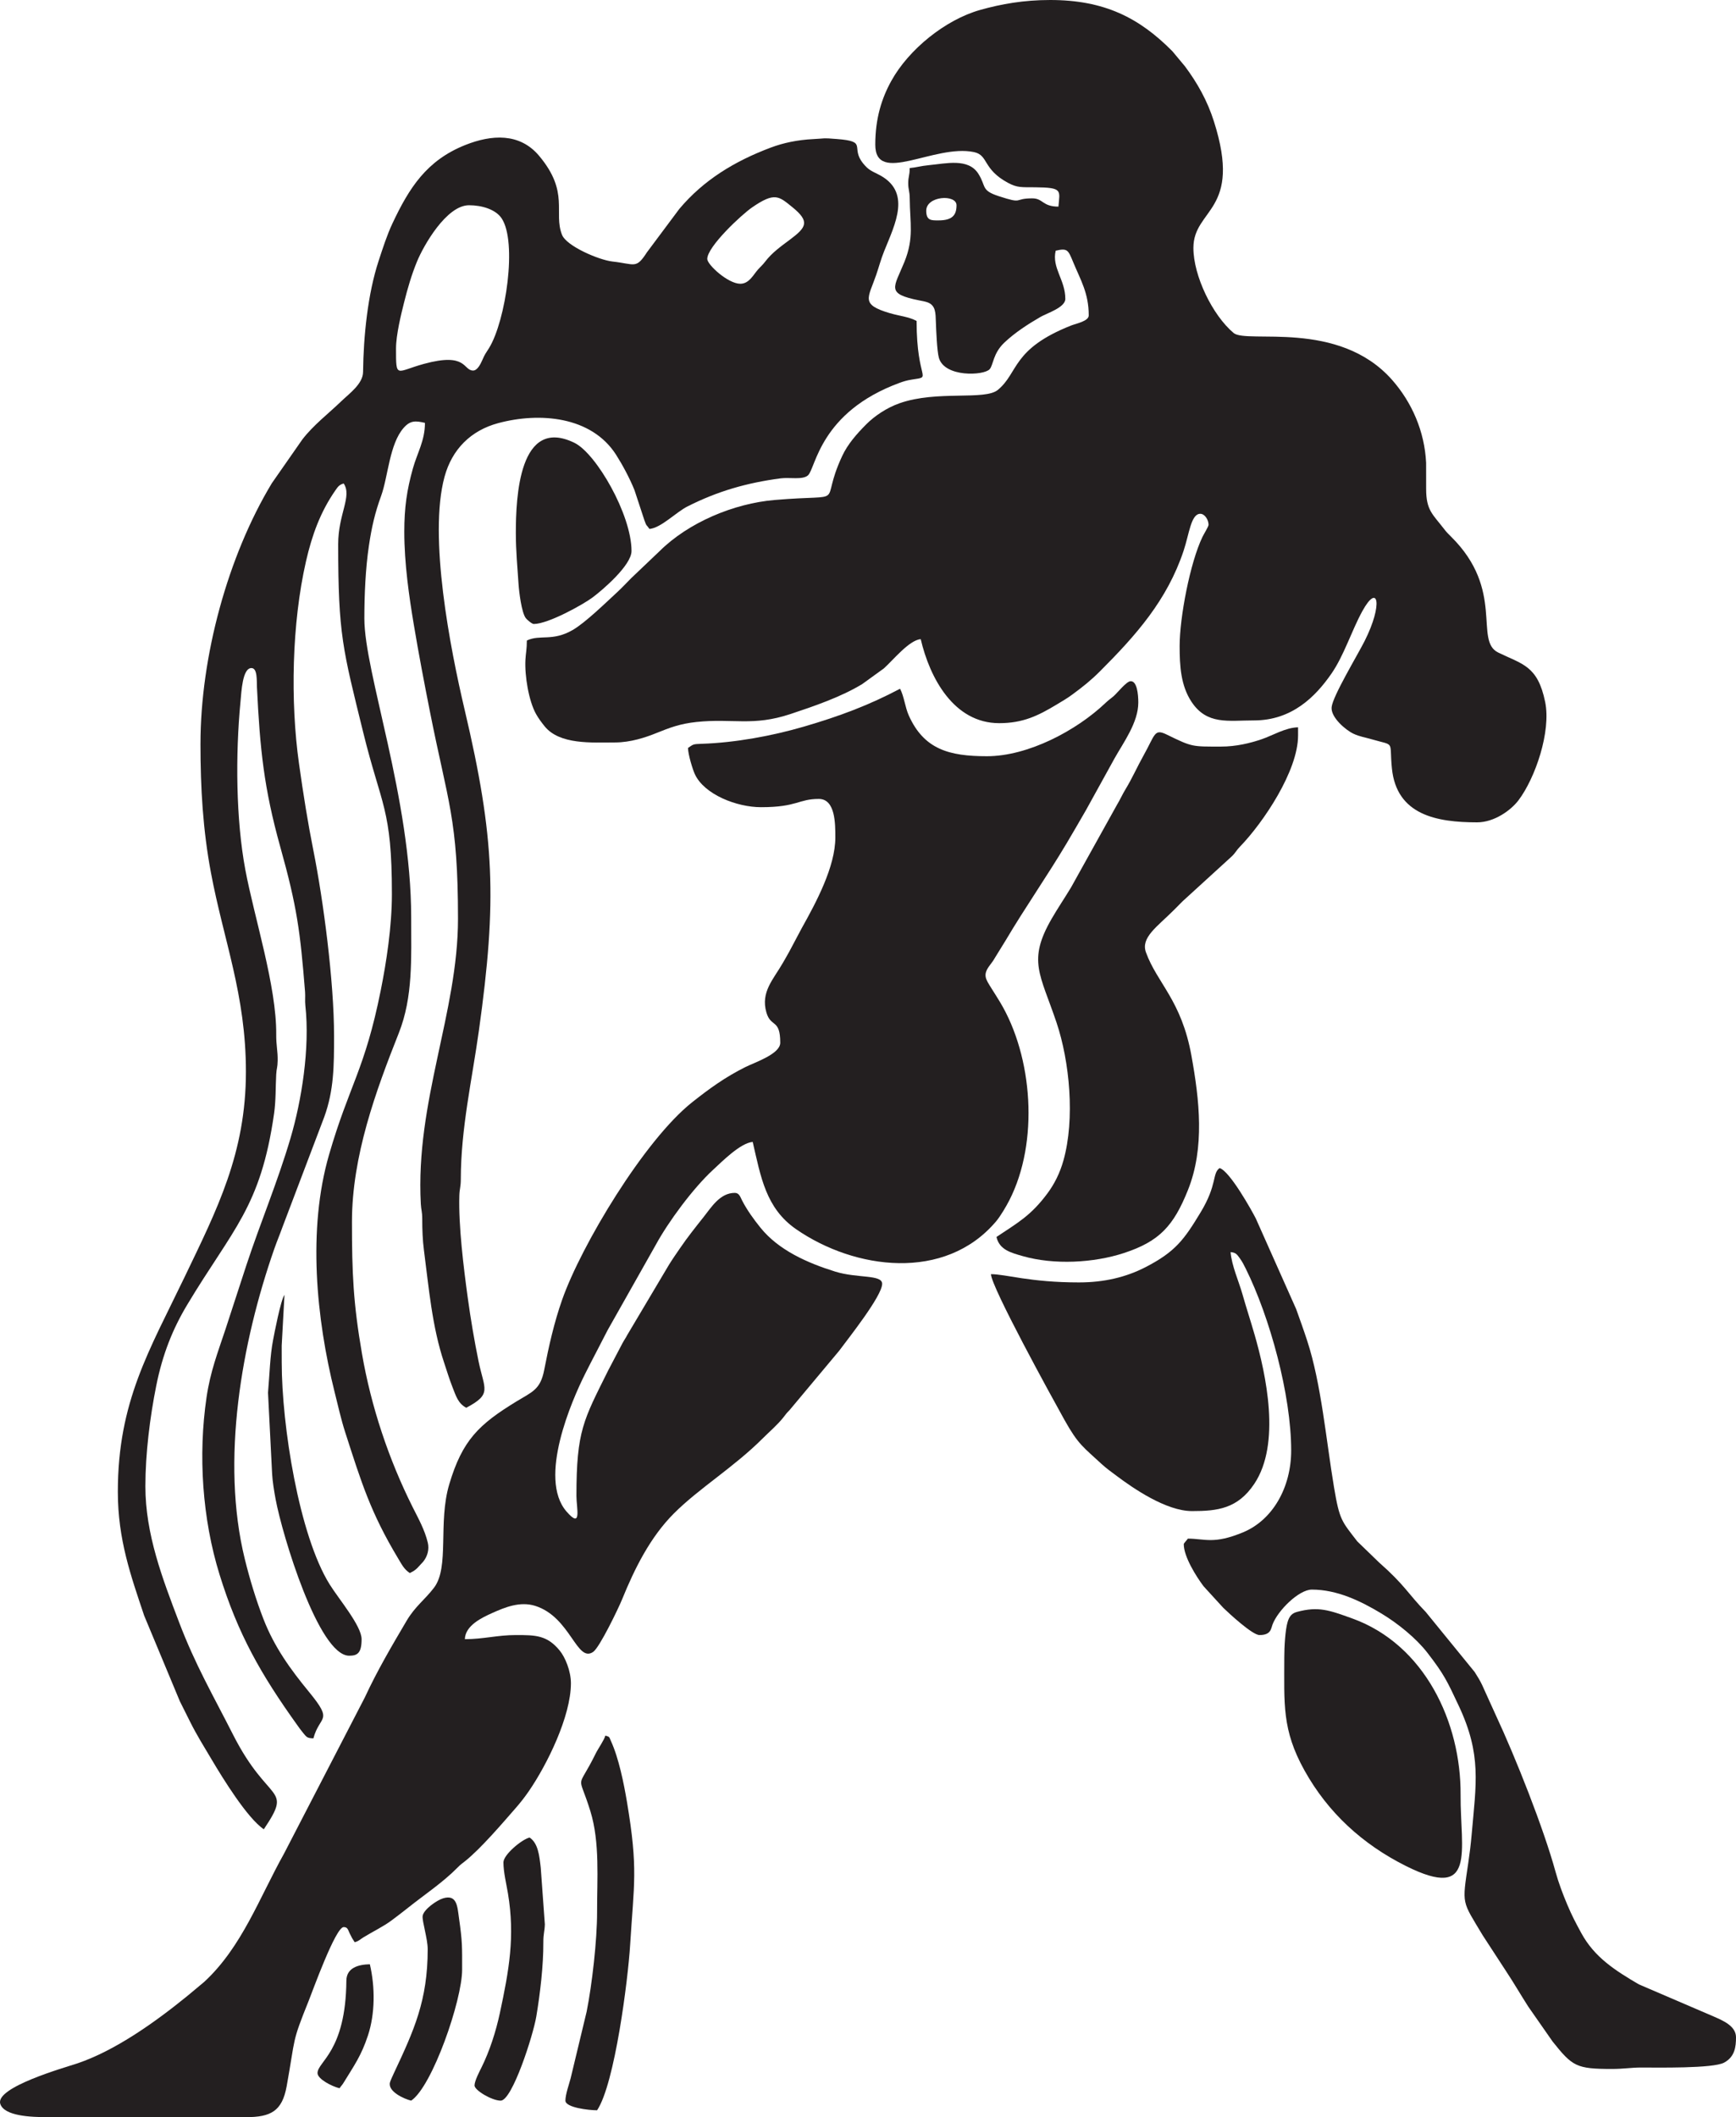 <?xml version="1.0" encoding="UTF-8"?>
<!DOCTYPE svg PUBLIC "-//W3C//DTD SVG 1.1//EN" "http://www.w3.org/Graphics/SVG/1.1/DTD/svg11.dtd">
<!-- Creator: CorelDRAW 2021 (64-Bit) -->
<svg xmlns="http://www.w3.org/2000/svg" xml:space="preserve" width="177.395mm" height="216.297mm" version="1.1" style="shape-rendering:geometricPrecision; text-rendering:geometricPrecision; image-rendering:optimizeQuality; fill-rule:evenodd; clip-rule:evenodd"
viewBox="0 0 17044.17 20781.87"
 xmlns:xlink="http://www.w3.org/1999/xlink"
 xmlns:xodm="http://www.corel.com/coreldraw/odm/2003">
 <defs>
  <style type="text/css">
   <![CDATA[
    .fil0 {fill:#231F20}
   ]]>
  </style>
 </defs>
 <g id="Layer_x0020_1">
  <g id="_2066063768400">
   <path class="fil0" d="M9215.47 2163.37c-68.77,0 -121.69,4.51 -121.69,-94.65 0,-147.75 297.46,-163.39 297.46,-54.08 0,94.33 -38.83,148.73 -175.78,148.73zm-621.97 -743.66c0,403.5 580.71,-7.97 968.12,73 145.7,30.47 82.56,165.49 334.02,301.47 92.82,50.19 134.99,42.87 266.82,44.16 273.83,2.66 242.74,28.79 229.33,189.82 -158.96,0 -148.88,-81.13 -256.9,-81.13 -190.79,0 -78.16,60.45 -329.78,-21.76 -176.31,-57.6 -119.64,-93.39 -199.5,-219.66 -98.64,-155.97 -317.34,-100.27 -486.06,-84.35 -80.4,7.59 -123.99,22.98 -188.04,28.31 0,75.47 -14.4,81.47 -14.4,148.74 0,66.4 14.02,73.91 14.63,148.5 2.01,244.76 43.75,387.88 -52.21,624.29 -102.95,253.63 -185.68,311.53 145.61,377.52 21.16,4.21 52.97,9.55 77.05,17.59 86.9,29.03 82.9,107.79 86.37,197.58 2.91,75.35 10.67,282.78 29.63,348.95 55.28,192.86 441,174.61 498.16,111.5 36.88,-40.72 31.3,-153.92 144.41,-261.22 104.02,-98.68 232.61,-181.48 355.7,-252.75 62.38,-36.11 242.95,-91.76 242.95,-176.2 0,-188.7 -134.17,-303.63 -94.65,-473.23 115.48,-26.91 121.97,-8.61 171.72,112.2 72.09,175.03 152.78,302.81 152.78,523.28 0,56.63 -126.86,80.63 -171.95,98.47 -584.99,231.63 -514.81,462.35 -719.99,632.12 -128.75,106.52 -596.1,2.01 -964.29,130.91 -125.72,44.01 -246.94,124.94 -330.93,209.92 -89.59,90.66 -178.28,190.18 -233.14,307.7 -238.14,510.11 83.44,369.18 -662.91,432.31 -402.29,34.03 -847.69,221.1 -1132.06,503.98l-277.11 263.73c-47.18,47.18 -86.7,90.67 -135.04,135.38 -116.24,107.51 -316.37,302.15 -438.43,372.83 -200.39,116.03 -321.5,41.6 -450.74,103.62 0,86.44 -10.52,122.6 -14.06,189.69 -8.23,156.58 32.25,402.41 104.14,531.49 23.9,42.9 54.05,82.89 83.35,119.46 147.71,184.32 465.99,159.93 691.91,159.93 152.91,0 300.38,-49.29 407.57,-92.71 129.33,-52.37 232.02,-91.33 392.06,-108.22 356.93,-37.69 552.53,45.16 922.71,-77.85 233.32,-77.53 500.46,-169.16 705.76,-294.8l211.79 -153.28c91.06,-81.66 248.47,-277.79 361.78,-287.22 88.36,379.24 323.99,824.79 770.71,824.79 234.9,0 384.21,-74.68 562.03,-181.63 58.54,-35.2 104.61,-61.76 156.69,-100.2 104.98,-77.5 179.51,-136.38 271.7,-228.59 353.35,-353.45 657.85,-696.48 819.68,-1181.42 55.43,-166.08 72.41,-363.36 163.98,-363.36 43.8,0 81.12,58.76 81.12,108.17 0,16.62 -46.07,90.41 -58.87,116.91 -122.98,254.59 -225.07,793.39 -225.07,1072.95 0,196.82 11.7,388.1 116,546.52 151.66,230.38 361.9,183.61 614.14,183.61 373.47,0 603.87,-234.07 759.25,-457.65 123.8,-178.13 198.25,-421.43 304.46,-614.97 154.92,-282.33 205.19,-69.25 22.59,293.01 -71.46,141.77 -312.5,539.89 -324.07,649.18 -10.6,100.09 138.81,226.04 215.35,261.59 59.67,27.72 108.83,33.98 176.27,53.59 238.62,69.38 171.92,5.29 200.23,286.53 45.98,456.9 438.83,529.29 836.33,529.29 169.21,0 332.12,-118.8 405.91,-216.06 164.31,-216.55 322.2,-674.47 262.28,-965.92 -73.48,-357.42 -223.53,-368.73 -461.4,-485.09 -238.7,-116.78 67.77,-611.94 -460.34,-1135.14 -31.14,-30.85 -45.72,-44.81 -70.96,-77.77 -110.54,-144.38 -175.77,-181.3 -175.77,-392.12l-0.23 -256.66c-14.62,-307.66 -138.85,-593.26 -334.51,-814.78 -526.05,-595.59 -1426.27,-351.67 -1554.98,-459.66 -208.93,-175.29 -395.32,-562.39 -395.32,-835.08 0,-390.25 483.91,-354.82 201.37,-1242.49 -64.74,-203.37 -161.83,-375.87 -284.33,-540.45l-122.97 -147.45c-325.14,-328.84 -668.29,-503.39 -1200.26,-503.39 -259.59,0 -480.72,39.34 -686.9,97.33 -341.77,96.13 -700.93,386.56 -872.46,695.98 -94.33,170.16 -157.82,368.81 -157.82,626.41z"/>
   <path class="fil0" d="M9688.71 7423.06c-370.14,0 -616.31,-68.04 -765.17,-397.64 -38.59,-85.43 -45.89,-187.85 -86.65,-264.89 -301.41,159.48 -588.59,268.49 -951.18,373.9 -303.81,88.33 -667.41,156.09 -996.18,166.62 -88.78,2.85 -81.43,5.08 -134.89,40.89 1.45,65.35 45.62,210.01 67.4,257.1 92.74,200.55 412.55,324.3 649.21,324.3 358.05,0 366.34,-81.13 567.88,-81.13 162.92,0 162.25,243.32 162.25,378.6 0,286.23 -188.16,636.73 -328.84,888.06l-121.99 229.55c-22.65,41.44 -41.31,73.11 -63.64,112.14 -93.6,163.62 -220.52,286.25 -162.26,488.08 43.31,150.08 135.9,58.49 135.9,296.81 0,111.04 -249.51,192.34 -342.54,238.87 -199.71,99.89 -351.6,210.3 -521.07,344.28 -468.95,370.72 -1089.43,1403.94 -1277.96,1940.05 -79.09,224.92 -131.3,457.97 -176.09,689.25 -37.63,194.41 -118.07,214.07 -272.68,308.74 -368.27,225.53 -530.41,378.66 -659.69,814.11 -111.88,376.82 4.16,811.78 -149.07,1013.74 -88.86,117.13 -185.24,182.67 -269.51,325.42 -146.26,247.77 -288.25,489.04 -410.32,752.48l-793 1532.63c-242.34,433.01 -413.12,916.4 -783.1,1258.59l-162.15 135.31c-302.61,246.78 -707.33,540.22 -1090.38,667.36 -116.9,38.81 -801.93,232.01 -750.22,395.12 38.11,120.23 301.68,130.48 464.56,130.48l1947.03 0c244.39,0 355.84,-58.62 400.11,-303 89.38,-493.56 45.97,-416.49 216.04,-838.61 38.51,-95.6 264.32,-724.3 343.85,-724.3 39.82,0 42.42,27.81 59.14,62.56 20.62,42.88 26.37,52.33 49.04,86.17 40.16,-10.72 51.2,-26.6 86.7,-48.5 91.8,-56.62 194.69,-104.85 278.37,-167.82 54.9,-41.31 105.58,-79.69 160.46,-123.47 161.39,-128.76 340.17,-246.49 485.07,-393.79 32.12,-32.66 39.65,-35.47 73.08,-62.14 156.55,-124.89 371.36,-377.69 501.29,-526.32 43.19,-49.41 85.7,-104.1 124.11,-159.84 180.12,-261.43 413.71,-736.11 413.71,-1060.07 0,-118.43 -54.99,-253.93 -110.85,-321.82 -123.75,-150.38 -236.45,-151.41 -429.99,-151.41 -179.18,0 -320.52,40.57 -500.28,40.57 3,-134.7 169.82,-212.64 269.81,-257.5 122.07,-54.79 271.86,-116.95 421.86,-69.12 346.69,110.55 406.19,562.37 567.94,451.49 63.43,-43.48 248.95,-429.59 283.69,-515.09 124.12,-305.48 277.08,-611.76 508.51,-843.59 248.7,-249.1 587.83,-452.61 872.11,-736.89 66.94,-66.95 142.48,-130.28 201.45,-204.19 26.45,-33.16 29.62,-41.2 62.04,-73.17l486.43 -581.74c94.34,-127.18 423.03,-540.14 423.03,-658.65 0,-93.09 -243.33,-52.06 -461.51,-119.89 -274.39,-85.31 -555.53,-210.77 -732.6,-430.21 -66.34,-82.21 -130.8,-170.88 -180.16,-266.04 -18,-34.69 -28.31,-76.26 -72.47,-76.26 -144.08,0 -228.33,138.25 -305.29,235.57 -83.27,105.32 -157.36,197.2 -232.88,307.96 -40.85,59.92 -68.43,98.6 -108.2,162.22l-408.21 687c-18.06,34.97 -29.92,48.63 -49.72,85.49l-139.55 266.08c-240.9,485.75 -311.09,588.4 -311.09,1230.32 0,120.14 56.96,331.78 -98.04,152.16 -281.37,-326.07 52.72,-1089.55 183.68,-1351.03 75.6,-150.95 145.43,-279.92 220.65,-428.36l473.3 -838.23c122.34,-224.73 364.72,-553.75 562.2,-735.81 91.47,-84.32 269.13,-263.66 388.9,-273.64 79.76,342.33 127.55,650.44 427.15,857.35 574.88,397.04 1459.87,515.5 1962.1,-77.11 42.1,-49.67 98.66,-145.33 130.48,-207.54 292.51,-571.92 230.73,-1409.73 -91.79,-1945.98 -30.5,-50.72 -52.5,-84 -83.14,-133.2 -59.21,-95.05 -89.87,-133.35 -13.46,-232.01 28.49,-36.78 29.73,-39.6 54.32,-80.9 35.6,-59.75 63.31,-100.39 97.99,-158.91 192.56,-324.87 407.18,-630.93 599.93,-954.99 63.68,-107.07 125.38,-213.86 189.22,-324.59l278.91 -505.31c88.12,-157.79 234.19,-353.09 234.19,-550.03 0,-77.87 -11.9,-215.37 -78,-208.9 -40.32,3.95 -128.22,114.72 -162.11,144.56 -32.67,28.78 -47.25,35.54 -81.01,67.72 -285.15,271.76 -760.2,523.94 -1166.19,523.94z"/>
   <path class="fil0" d="M4645.35 3637.17c-101.18,0 -57.06,-182.24 -484.24,-65.08 -273.97,75.14 -272.95,149.81 -272.95,-151.26 0,-134.05 50.62,-338.31 78.37,-448.95 36.33,-144.9 74.09,-273.42 126.17,-401.15 65.08,-159.66 290.78,-556.08 512.07,-556.08 128.9,0 261.59,42.13 319.2,127 157.27,231.64 41.23,1008.04 -121.86,1273.7 -34.54,56.26 -38.61,54.08 -67.86,121.45 -15.66,36.07 -47.45,100.38 -88.91,100.38zm2623.09 -851.83c-121.36,0 -324.5,-187.47 -324.5,-243.38 0,-120.43 334.33,-433.1 440.32,-506.15 221.85,-152.92 261.96,-110.12 393.79,-3.46 176.19,142.54 139.79,198.83 -22.85,320.31 -89.27,66.67 -175.45,127.38 -243.39,216.34 -26.61,34.86 -41.77,45.15 -70.85,77.87 -44.89,50.52 -85.68,138.46 -172.52,138.46zm-5300.26 4516.03c0,435.09 23.96,843.51 102.45,1263.19 124.9,667.87 343.75,1198.87 343.75,1954.83 0,801.43 -283.63,1352.38 -603.76,2019.32 -344.44,717.6 -653.69,1219.84 -653.69,2104.6 0,470.03 128.38,826.04 258.47,1215.32l349.98 839.89c33.46,66.92 63.97,127.43 99.13,198.33 67.34,135.78 140.33,251.06 216.08,378.84 105.86,178.57 347.53,571.76 509.58,680.28 288.63,-431.02 49.6,-235.17 -302.01,-928.41 -198.1,-390.58 -369.86,-682.8 -530.59,-1105.46 -161.74,-425.32 -330.21,-861.6 -330.21,-1332.87 0,-319.9 44.7,-678.76 106.9,-988.31 62.19,-309.46 162.29,-557.54 302.99,-792.21 446.75,-745.07 721.84,-955.38 853.58,-1877.68 18.51,-129.63 14.13,-258.05 20.96,-384.66 3.23,-59.71 13.31,-65.71 14.44,-134.93 1.59,-95.97 -15.27,-149.66 -14.33,-257.17 4.17,-472.2 -215.96,-1149.89 -303.23,-1616.75 -92.38,-494.22 -98.02,-1126.75 -47.12,-1654.05 8.83,-91.45 18.24,-325.75 106.92,-325.75 60.63,0 51.17,123.9 54.34,189.05 29.4,604.36 67.48,988.26 229.6,1568.69 164.68,589.58 195.19,827.52 242.65,1420.43 3.5,43.66 -2.16,88.5 2.71,132.5 46.8,422.54 -37.82,939.47 -145.84,1304.89 -128.1,433.36 -292.38,820.39 -432.47,1244.13l-206.17 632.14c-75.65,227.84 -148.29,413.44 -185.46,666.37 -83.22,566.23 -42.43,1191.02 127.88,1740.43 181.59,585.79 404.49,977.2 764.66,1479.85 19.83,27.68 37.28,52.37 58.17,77.04 31.24,36.87 36.19,48.96 98.38,50.36 61.75,-231.25 202.32,-157.25 -43.66,-456.62 -180.57,-219.77 -339.74,-438.77 -447.14,-715.67 -72.03,-185.71 -133.96,-389.76 -182.72,-587.98 -237.82,-966.91 -31.25,-2126.92 289.7,-3044.93 27.33,-78.19 53.24,-137.49 81.29,-216.16l409.13 -1078.19c95.37,-262.19 96.21,-504.66 96.21,-796.18 0,-537.47 -106.3,-1335.13 -201.63,-1813 -56.93,-285.35 -99.57,-554.55 -142.37,-858.19 -86.33,-612.5 -70.46,-1377.23 68.19,-1985.46 59.22,-259.82 142.56,-487.72 289.01,-698.02 23.33,-33.51 37.32,-55.49 81.46,-67.28 84.38,126 -54.08,299.05 -54.08,594.93 0,890.32 44.53,1029.91 246.07,1849.7 177.51,722.09 281.26,745.2 281.26,1584.65 0,322.04 -54.26,670.43 -109.3,945.34 -156.88,783.54 -309.24,928.67 -507.98,1614.82 -212.08,732.21 -125.46,1609.34 54.8,2329.04 34.19,136.44 63.38,268.56 104.42,395.86 158.82,492.74 248.83,787.47 519.74,1238.01 37.38,62.15 57.84,105.15 114.09,142.81 36.42,-19.27 39.89,-18.69 73.13,-48.57l58.51 -63.17c41.73,-52.13 60.93,-120.06 45.25,-185.88 -30.52,-128.11 -93.44,-238.61 -149.86,-351.39 -233.97,-467.8 -406.11,-981.44 -496.59,-1504.52 -86.18,-498.23 -98.33,-793.4 -98.33,-1294.34 0,-644.55 233.95,-1283.19 459.73,-1852.37 141.31,-356.23 121.68,-737.46 121.68,-1135.79 0,-1167.09 -459.72,-2400.3 -459.72,-2934.06 0,-236.12 11.56,-489.07 44.49,-712.7 27.19,-184.7 60.71,-327.9 119.58,-488.87 69.34,-189.61 81.53,-511.04 222.3,-670.08 64.84,-73.26 116.3,-69.83 208.56,-48.34 0,175.06 -75.19,292.5 -118.85,449.03 -58.51,209.77 -83.96,381.04 -83.96,619.13 0,312.41 47.5,637.86 92.65,907.9 49.39,295.39 101.41,566.59 158.57,855.52 177.03,894.92 276.1,1053.14 276.1,2035.99 0,920.83 -419.46,1792.94 -365.13,2798.93 3.31,61.36 14.1,73.81 14.04,148.22 -0.1,103.94 3.73,207.67 16.8,307.7 48.45,370.7 79.57,748.45 197.36,1100.67 27.67,82.74 51.97,164.28 82.68,241.82 33.95,85.72 54.26,159.71 135.39,202.64 256.99,-135.98 177.67,-178.99 120.23,-458.26 -40.36,-196.24 -77.78,-417.47 -106.02,-624.13 -40.3,-294.92 -91.18,-704.72 -82.27,-1000.29 2.09,-69.24 14.33,-83.16 14.43,-161.35 0.68,-498.81 109.61,-971.08 177.65,-1458.39 178.64,-1279.38 156.31,-1892.16 -140.25,-3150.06 -141.01,-598.07 -356.32,-1699.89 -197.45,-2285.09 73.91,-272.22 259.56,-455.52 527.18,-527.45 404.56,-108.76 915.24,-68.91 1157.7,311.04 62.9,98.57 135.16,233.44 180.46,346.86l97.05 295.05c22.97,65.01 18.94,39.87 49.58,85.64 113.62,-9.45 260.99,-164.08 373.88,-221.05 292.55,-147.67 577.18,-231.01 914.28,-275.58 88.06,-11.64 215.76,17.07 268.27,-29.19 76.61,-67.5 114.37,-621.39 902.54,-909.29 35,-12.79 67.53,-23.09 117.71,-31.03 207.85,-32.96 46.42,23.12 46.42,-575.54 -80.19,-42.43 -163.76,-47.35 -261.92,-76.11 -293.54,-85.98 -212.8,-148.05 -135.09,-374.99 29.12,-85.08 45.3,-150.92 78.13,-232.85 107,-267.07 278.84,-591.68 -64.25,-758.27 -68,-33.01 -94.92,-46.8 -140.69,-102.68 -131.67,-160.77 52.09,-217.01 -259.37,-240.92 -155.69,-11.95 -90.15,-6.19 -231.14,0.79 -157.13,7.76 -295.74,37.7 -417.03,83.25 -356.86,134.01 -660.71,319.44 -898.46,602.39l-317.85 425.8c-108.2,167.61 -117,114.63 -338.55,90.25 -131.44,-14.46 -450.9,-150.7 -495.1,-262.08 -86.9,-218.93 76.77,-416.15 -225.08,-775.48 -191.24,-227.68 -467.43,-208.53 -724.77,-106.05 -377.97,150.51 -549.83,418.31 -715.83,771.5 -52.41,111.51 -94.34,242.24 -134.82,365.45 -106.72,324.8 -148.73,738.53 -152.87,1091.07 -1.37,116.73 -134.31,210.63 -213.46,286.82 -127.64,122.86 -273.92,234.22 -382.27,374.91l-299.98 430.15c-432.84,716.84 -700.55,1702.68 -700.55,2558.02z"/>
   <path class="fil0" d="M10594.62 12588.11c-483.6,0 -719.13,-81.13 -865.35,-81.13 2.8,125.29 592.31,1198.52 720.79,1429.07 137.63,246.98 188.18,269.43 364.31,433.43 45.48,42.35 99.22,80.43 151.11,119.32 157.61,118.15 482.73,343.8 737.88,343.8 249.41,0 447.73,-22.56 611.4,-267.47 262.86,-393.33 116.35,-1071.17 1.76,-1467.93 -40.49,-140.18 -78.94,-255.44 -118.58,-395.22 -35.62,-125.57 -104.81,-277.1 -115.98,-411.34 51.64,4.29 62.09,21.27 89.57,59.16 26.2,36.14 40.54,65.26 59.27,102.99 237.43,478.16 446.08,1241.58 446.08,1784.88 0,362.22 -180.72,680.99 -469.05,801.93 -291.48,122.25 -377.82,63.41 -545.04,63.41 -10.09,15.08 -40.57,45.48 -40.57,54.08 0,123.2 122.22,317.63 194.72,413.74l193.75 211.89c57.11,54.97 285.19,266.77 355.2,266.77 113.01,0 112.37,-62.25 127.42,-102.44 52.24,-139.46 259.51,-343.76 386.38,-343.76 247.17,0 478.19,110.96 684.08,235.35 163.23,98.63 340.95,242.95 451.81,386.5 163.13,211.23 191.57,274.2 306.33,518.45 226.78,482.67 170.24,763.3 126.6,1266.82 -8.27,95.41 -19.09,181.51 -33.27,277.72 -61.23,415.46 -63.78,364.23 141.7,708.31l229.36 352.04c75.81,114.17 142.99,230.86 218.79,349.09l238.92 342.5c195.13,244.02 231.95,268.55 583.27,268.55 112.63,0 188.33,-13.85 283.49,-13.99 153.29,-0.21 707.55,11.07 817.04,-48.3 105.95,-57.44 116.37,-156.6 116.37,-248.7 0,-113.09 -134.63,-165.96 -216.49,-202.66l-737.8 -316.84c-229.24,-134.75 -434.19,-263.26 -564.72,-503.44 -55.17,-101.51 -90.59,-167.36 -138.37,-280.78 -43.02,-102.11 -84.59,-211.91 -113.87,-318.8 -117.76,-429.79 -394.04,-1126.15 -585.95,-1536.85 -48.87,-104.59 -86.16,-192.32 -134.94,-297.72 -20.96,-45.28 -48.04,-87.45 -74.06,-128.77l-479.65 -588.5c-177.92,-183.19 -203.98,-262.18 -459.37,-487.11l-213.09 -206.06c-153.09,-199.04 -173.87,-206.27 -228.07,-529.11 -77.6,-462.23 -124.65,-1014.74 -263.6,-1440.06 -36.52,-111.81 -69.77,-202.91 -108.29,-310.86l-395.89 -888.61c-37.37,-74.26 -257.02,-469.1 -356.24,-495.6 -75.18,55.09 -19.18,158.82 -186.66,435.3 -160.46,264.89 -245.63,386.04 -543.09,538.6 -187.94,96.39 -402.15,148.36 -649.39,148.36z"/>
   <path class="fil0" d="M11987.29 7328.41c-285.76,0 -279.29,5.62 -531.93,-117.8 -124.32,-60.73 -112.21,-1.58 -229.58,208.12 -61.8,110.42 -109.79,220.69 -174.06,326.23 -32.65,53.62 -52.68,100.85 -86.33,157.04l-449.35 808.11c-64.13,106.37 -131.25,204.88 -191.27,309 -237.75,412.41 -112.64,539.8 48.43,1018.59 127.73,379.71 183.23,945.4 67.24,1355.11 -34.99,123.59 -88.47,228.96 -154.64,318.59 -163.83,221.92 -294.53,291.28 -502.45,430.51 29.33,125.91 140.71,154.41 258.22,187.98 307.72,87.92 696.54,67.11 994.33,-30.65 348.08,-114.27 486.59,-266.53 627.04,-616.89 167.33,-417.43 113.05,-885.79 34.72,-1319.53 -98.52,-545.53 -336.19,-710.52 -446.5,-1014.44 -52.85,-145.62 109.78,-251.08 273.04,-414.35 32.49,-32.5 55.13,-56.01 87.62,-88.15l480.7 -438.73c37.36,-34.93 44.28,-58.09 80.45,-95.33 229.99,-236.8 571.51,-745.41 571.51,-1091.58l0 -81.13c-123.98,2.77 -250.59,80.84 -356.41,116.83 -115.74,39.37 -252.16,72.46 -400.77,72.46z"/>
   <path class="fil0" d="M12609.26 16265.84c0,459.56 -24.39,712.77 198.47,1113.07 230.43,413.89 569.4,724.38 995.88,937.62 697.59,348.8 533.16,-150.98 536.64,-698.89 4.49,-707.47 -349.81,-1474.6 -1066.73,-1732.13 -222.91,-80.06 -329.12,-119.97 -539.79,-63.1 -49.42,13.35 -74.47,41.74 -91.56,97.74 -23.81,77.99 -32.91,246.97 -32.91,345.68z"/>
   <path class="fil0" d="M5064.51 5232.65c0,172.52 15.81,340.54 26.56,500.75 5.16,76.86 29.1,277.77 71.24,334.4 11.12,14.93 60.62,57.24 77.97,57.24 141.69,0 485.23,-191.42 577.75,-260.56 98.31,-73.46 382.25,-316.1 382.25,-456.06 0,-356.96 -346.87,-957.77 -560.69,-1061.84 -542.14,-263.88 -575.08,531.21 -575.08,886.07z"/>
   <path class="fil0" d="M5551.26 20619.62c0,68.15 229.69,94.65 310.98,94.65 174.74,-260.95 303.86,-1286.15 324.5,-1622.54 37.11,-604.45 80.04,-741.28 -30.86,-1402.36 -30.72,-183.09 -80.56,-431.5 -157.6,-599.58 -18.18,-39.67 -9.89,-41.23 -54.91,-53.26 -12.06,45.16 -70.02,125.72 -94.65,175.78 -187.91,382.03 -175.01,169.67 -52.32,566.12 94.75,306.18 65.13,670.91 65.85,988.82 0.62,276.87 -49.64,714.48 -102.56,979.14l-157.2 654.06c-13.87,54.54 -51.25,157.34 -51.25,219.18z"/>
   <path class="fil0" d="M4942.82 18280.48c0,97.52 28.63,210.39 44.63,306.92 69.76,421.11 11.04,748.98 -79.71,1172.35 -39.3,183.32 -100.95,374.38 -181.11,535.51 -17.23,34.64 -67.76,130.93 -67.76,175.63 0,46.72 169.85,148.73 256.91,148.73 112.87,0 318.5,-639.21 349.78,-826.55 37.11,-222.13 70.06,-496.09 69.05,-728.69 -0.37,-83.5 12.74,-105.1 14.74,-175.48l-40.28 -555.53c-14.02,-124.7 -27.33,-241.35 -109.36,-296.27 -76.28,17.77 -256.9,168.28 -256.9,243.38z"/>
   <path class="fil0" d="M3428.45 16252.32c80.5,0 121.7,-25.47 121.7,-162.25 0,-130.7 -222.99,-392.32 -313.78,-538.06 -300.86,-483.02 -470.45,-1560.54 -470.45,-2179.68 0,-54.21 -0.09,-108.37 -0.32,-162.57l27.36 -499.96c-38.04,54.74 -100.63,385.57 -111.7,442.66 -30.55,157.64 -34.29,340.13 -49.93,518.13l40.33 796.55c4.11,75.79 20.12,172.58 34.4,249.55 64.74,348.83 421.87,1535.62 722.39,1535.62z"/>
   <path class="fil0" d="M4199.16 19132.31c0,505.33 -134.33,797.2 -333.61,1221.33 -8.41,17.88 -32.34,70.45 -36.7,86.51 -24.02,88.56 136.9,162.89 208.05,179.48 207.73,-139.11 500.28,-985.69 500.28,-1284.51 0,-231.38 3.28,-270.01 -31.09,-509.74 -15.62,-109.03 -18.2,-232.99 -155.28,-191.76 -63.24,19.02 -194.84,111.32 -201.41,175.19 -5.29,51.27 49.76,222.98 49.76,323.5z"/>
   <path class="fil0" d="M3117.47 20349.2c0,58.24 141.54,131.3 216.33,148.73 16.91,-25.25 24.29,-28.88 40,-54.65 102.49,-168.14 172.36,-261.64 239.04,-464.07 69.91,-212.24 71.05,-472.3 18.43,-698.18 -111.19,2.48 -229.49,32.89 -230.57,161.54 -5.85,696.76 -283.23,794.04 -283.23,906.62z"/>
  </g>
 </g>
</svg>
